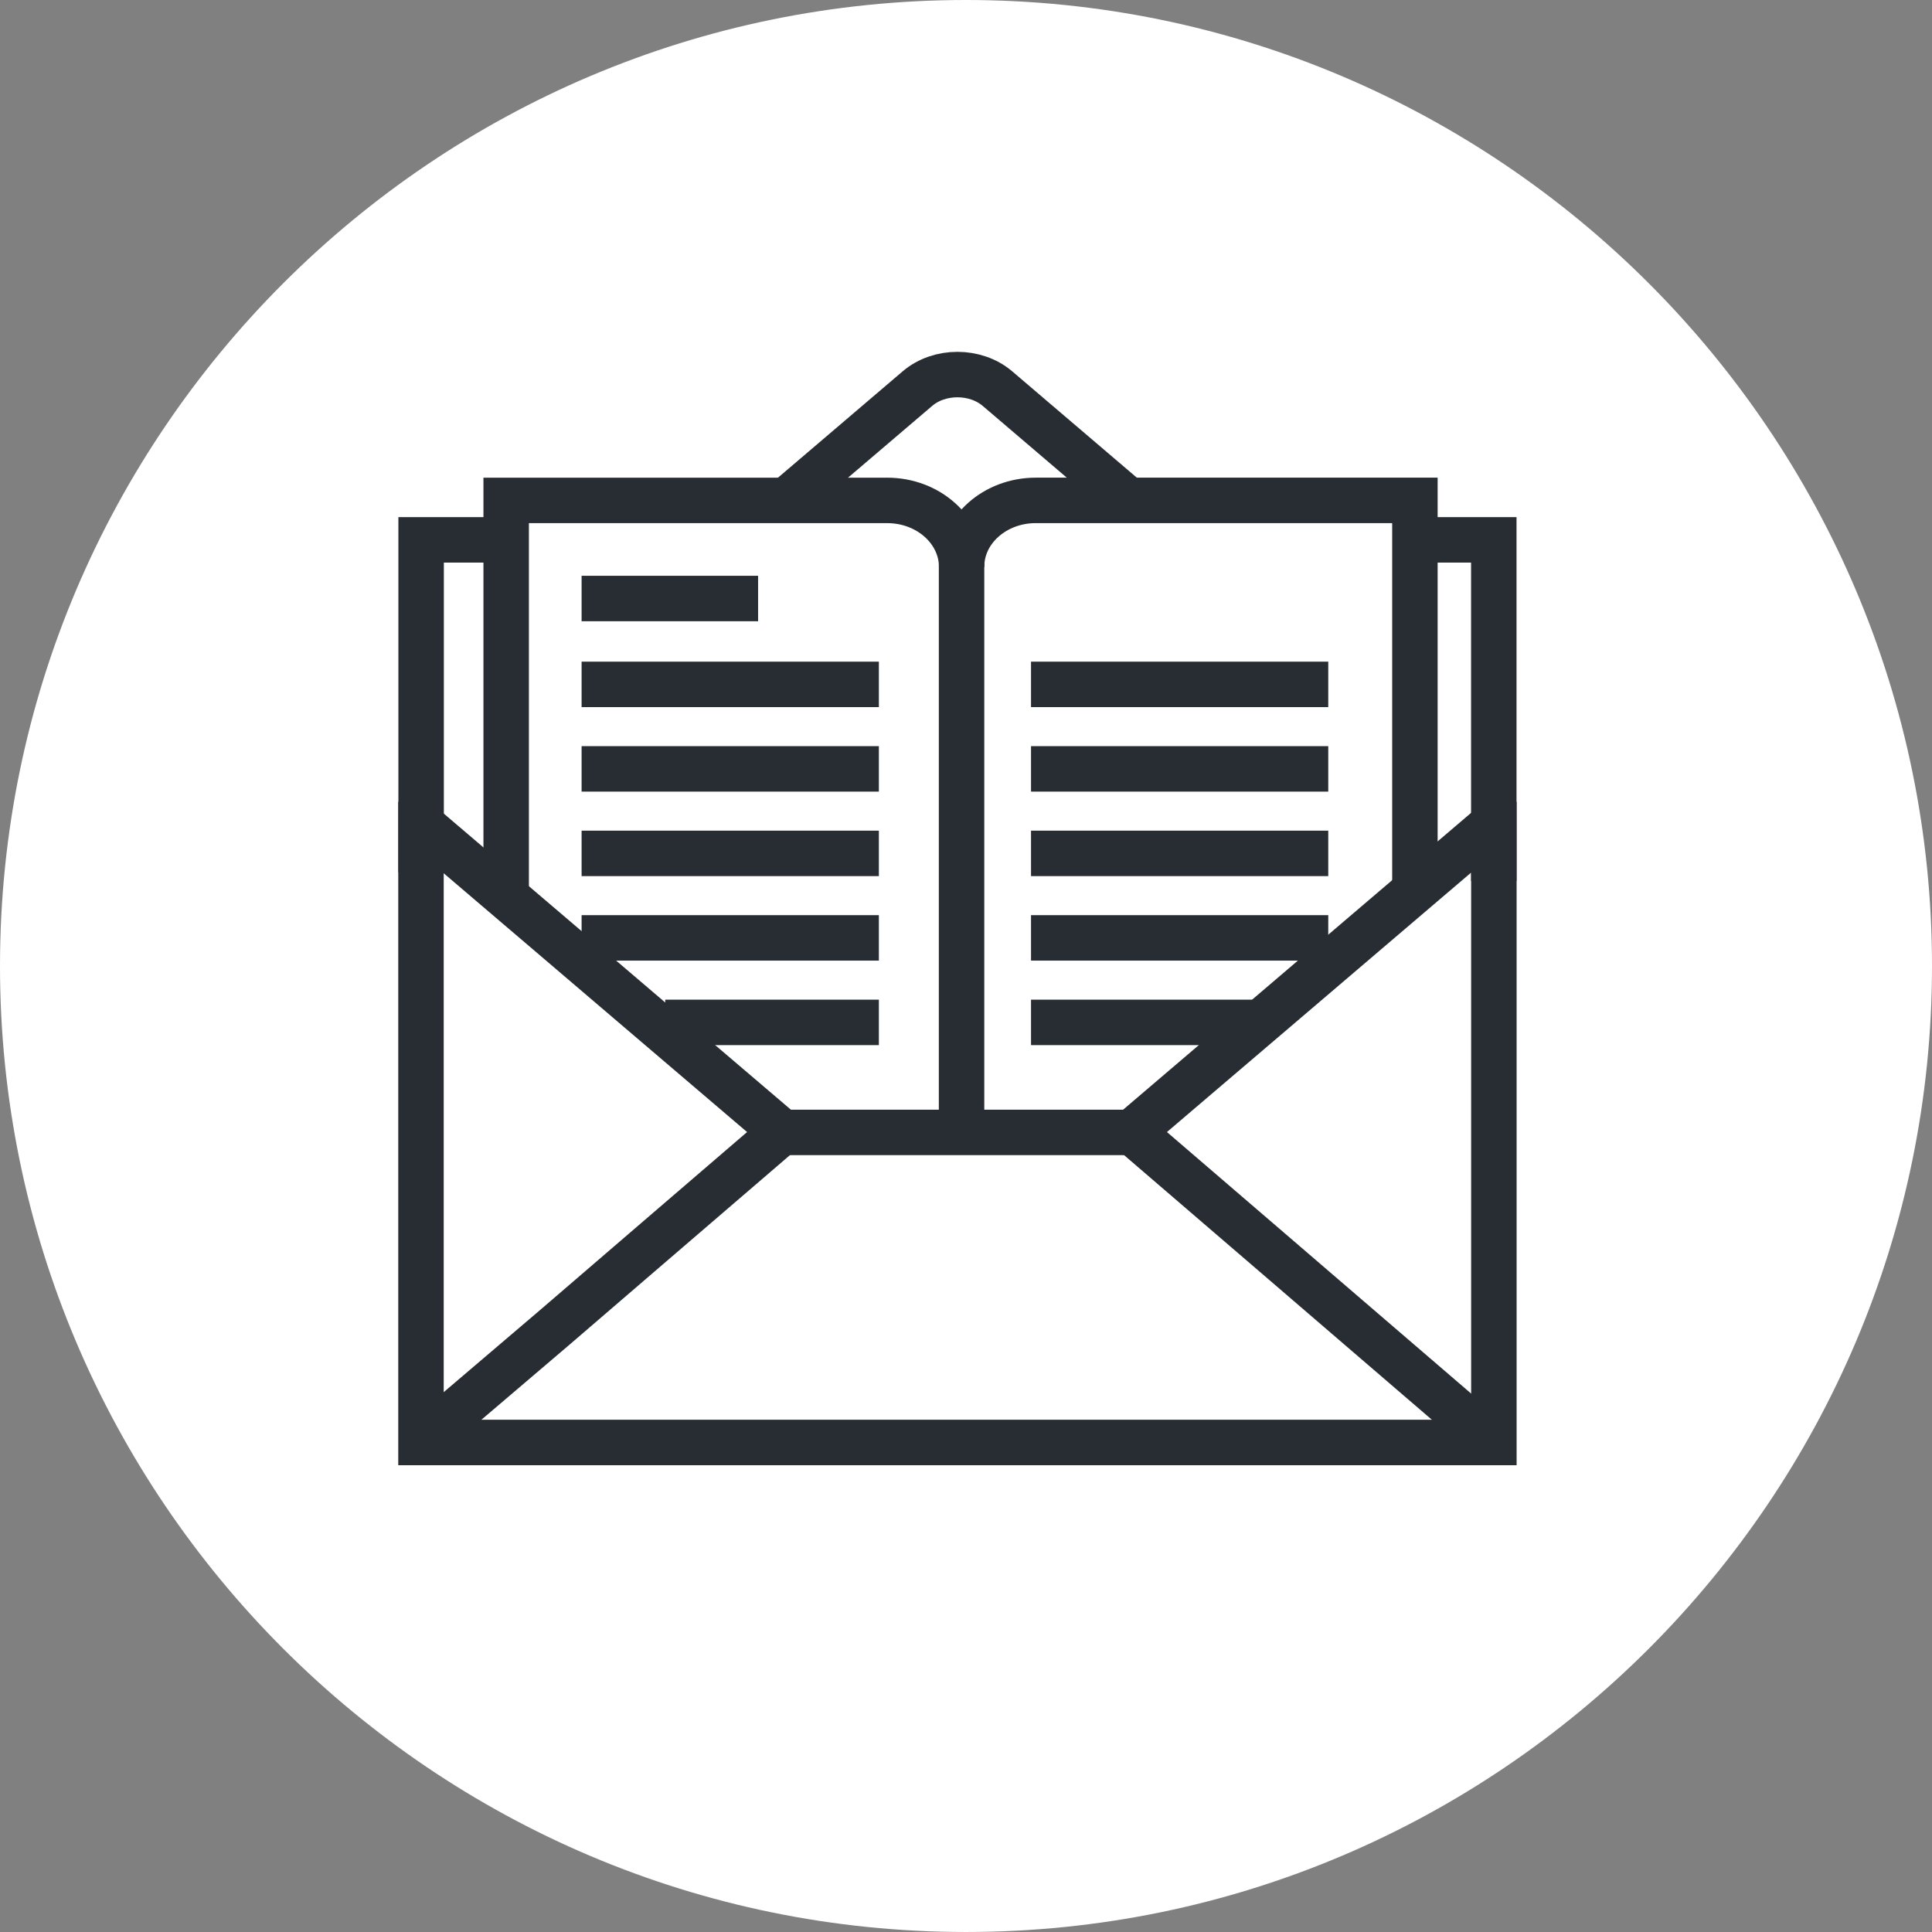 <?xml version="1.0" encoding="utf-8"?>
<!-- Generator: Adobe Illustrator 16.0.0, SVG Export Plug-In . SVG Version: 6.00 Build 0)  -->
<!DOCTYPE svg PUBLIC "-//W3C//DTD SVG 1.1//EN" "http://www.w3.org/Graphics/SVG/1.1/DTD/svg11.dtd">
<svg version="1.1" xmlns="http://www.w3.org/2000/svg" xmlns:xlink="http://www.w3.org/1999/xlink" x="0px" y="0px" width="170px"
	 height="169.999px" viewBox="0 0 170 169.999" enable-background="new 0 0 170 169.999" xml:space="preserve">
<rect x="0" y="0" width="170" height="169.999" fill="#808080" stroke="none"/>
<g id="Background">
</g>
<g id="Circle">
	<g>
		<path fill="#FFFFFF" d="M85,169.999c-46.869,0-85-38.131-85-84.999C0,38.131,38.131,0,85,0s85,38.131,85,85
			C170,131.868,131.869,169.999,85,169.999z"/>
	</g>
</g>
<g id="TEXT">
</g>
<g id="Icons">
	<g>
		<path fill="none" stroke="#282D33" stroke-width="4" stroke-linejoin="round" d="M99.294,44.028l-2.472-2.107l-9.053-7.725
			c-1.938-1.65-5.11-1.65-7.045,0l-9.057,7.725l-2.53,2.156"/>
		<g>
			<polyline fill="none" stroke="#282D33" stroke-width="4" points="37.055,76.762 37.055,47.503 44.237,47.503 			"/>
			<polyline fill="none" stroke="#282D33" stroke-width="4" points="124.525,47.503 131.442,47.503 131.442,77.513 			"/>
			<g>
				<path fill="none" stroke="#282D33" stroke-width="4" d="M84.619,49.892c0-3.235-2.937-5.861-6.558-5.861H44.539v35.398"/>
				<path fill="none" stroke="#282D33" stroke-width="4" d="M84.609,98.763V49.864c0-3.221,2.924-5.834,6.528-5.834H124.5v33.525"/>
			</g>
			<g>
				<line fill="none" stroke="#282D33" stroke-width="4" x1="51.176" y1="52.664" x2="66.706" y2="52.664"/>
				<line fill="none" stroke="#282D33" stroke-width="4" x1="51.176" y1="60.22" x2="77.333" y2="60.22"/>
				<line fill="none" stroke="#282D33" stroke-width="4" x1="51.176" y1="67.655" x2="77.333" y2="67.655"/>
				<line fill="none" stroke="#282D33" stroke-width="4" x1="51.176" y1="75.091" x2="77.333" y2="75.091"/>
				<line fill="none" stroke="#282D33" stroke-width="4" x1="51.176" y1="82.526" x2="77.333" y2="82.526"/>
				<line fill="none" stroke="#282D33" stroke-width="4" x1="58.533" y1="89.962" x2="77.333" y2="89.962"/>
				<line fill="none" stroke="#282D33" stroke-width="4" x1="90.721" y1="60.22" x2="116.876" y2="60.22"/>
				<line fill="none" stroke="#282D33" stroke-width="4" x1="90.721" y1="67.655" x2="116.876" y2="67.655"/>
				<line fill="none" stroke="#282D33" stroke-width="4" x1="90.721" y1="75.091" x2="116.876" y2="75.091"/>
				<line fill="none" stroke="#282D33" stroke-width="4" x1="90.721" y1="82.526" x2="116.876" y2="82.526"/>
				<line fill="none" stroke="#282D33" stroke-width="4" x1="90.721" y1="89.962" x2="110.519" y2="89.962"/>
			</g>
		</g>
		<g>
			<path fill="none" stroke="#282D33" stroke-width="4" d="M131.324,72.55l-11.731,10.006l-8.273,7.058
				c-0.971,0.825-2.244,1.913-3.521,3.002l-8.238,7.028H68.857l-8.24-7.028c-1.274-1.089-2.548-2.177-3.52-3.002l-8.271-7.058
				L37.094,72.55h-0.051v54.377h94.406V72.55H131.324z"/>
			<g>
				<path fill="none" stroke="#282D33" stroke-width="4" d="M37.865,126.128l10.961-9.34l8.271-7.115
					c0.972-0.831,2.245-1.93,3.52-3.026l8.194-7.042"/>
				<path fill="none" stroke="#282D33" stroke-width="4" d="M99.606,99.604l8.192,7.042c1.276,1.097,2.55,2.195,3.521,3.026
					l8.273,7.115l11.795,10.139"/>
			</g>
		</g>
	</g>
</g>
</svg>
